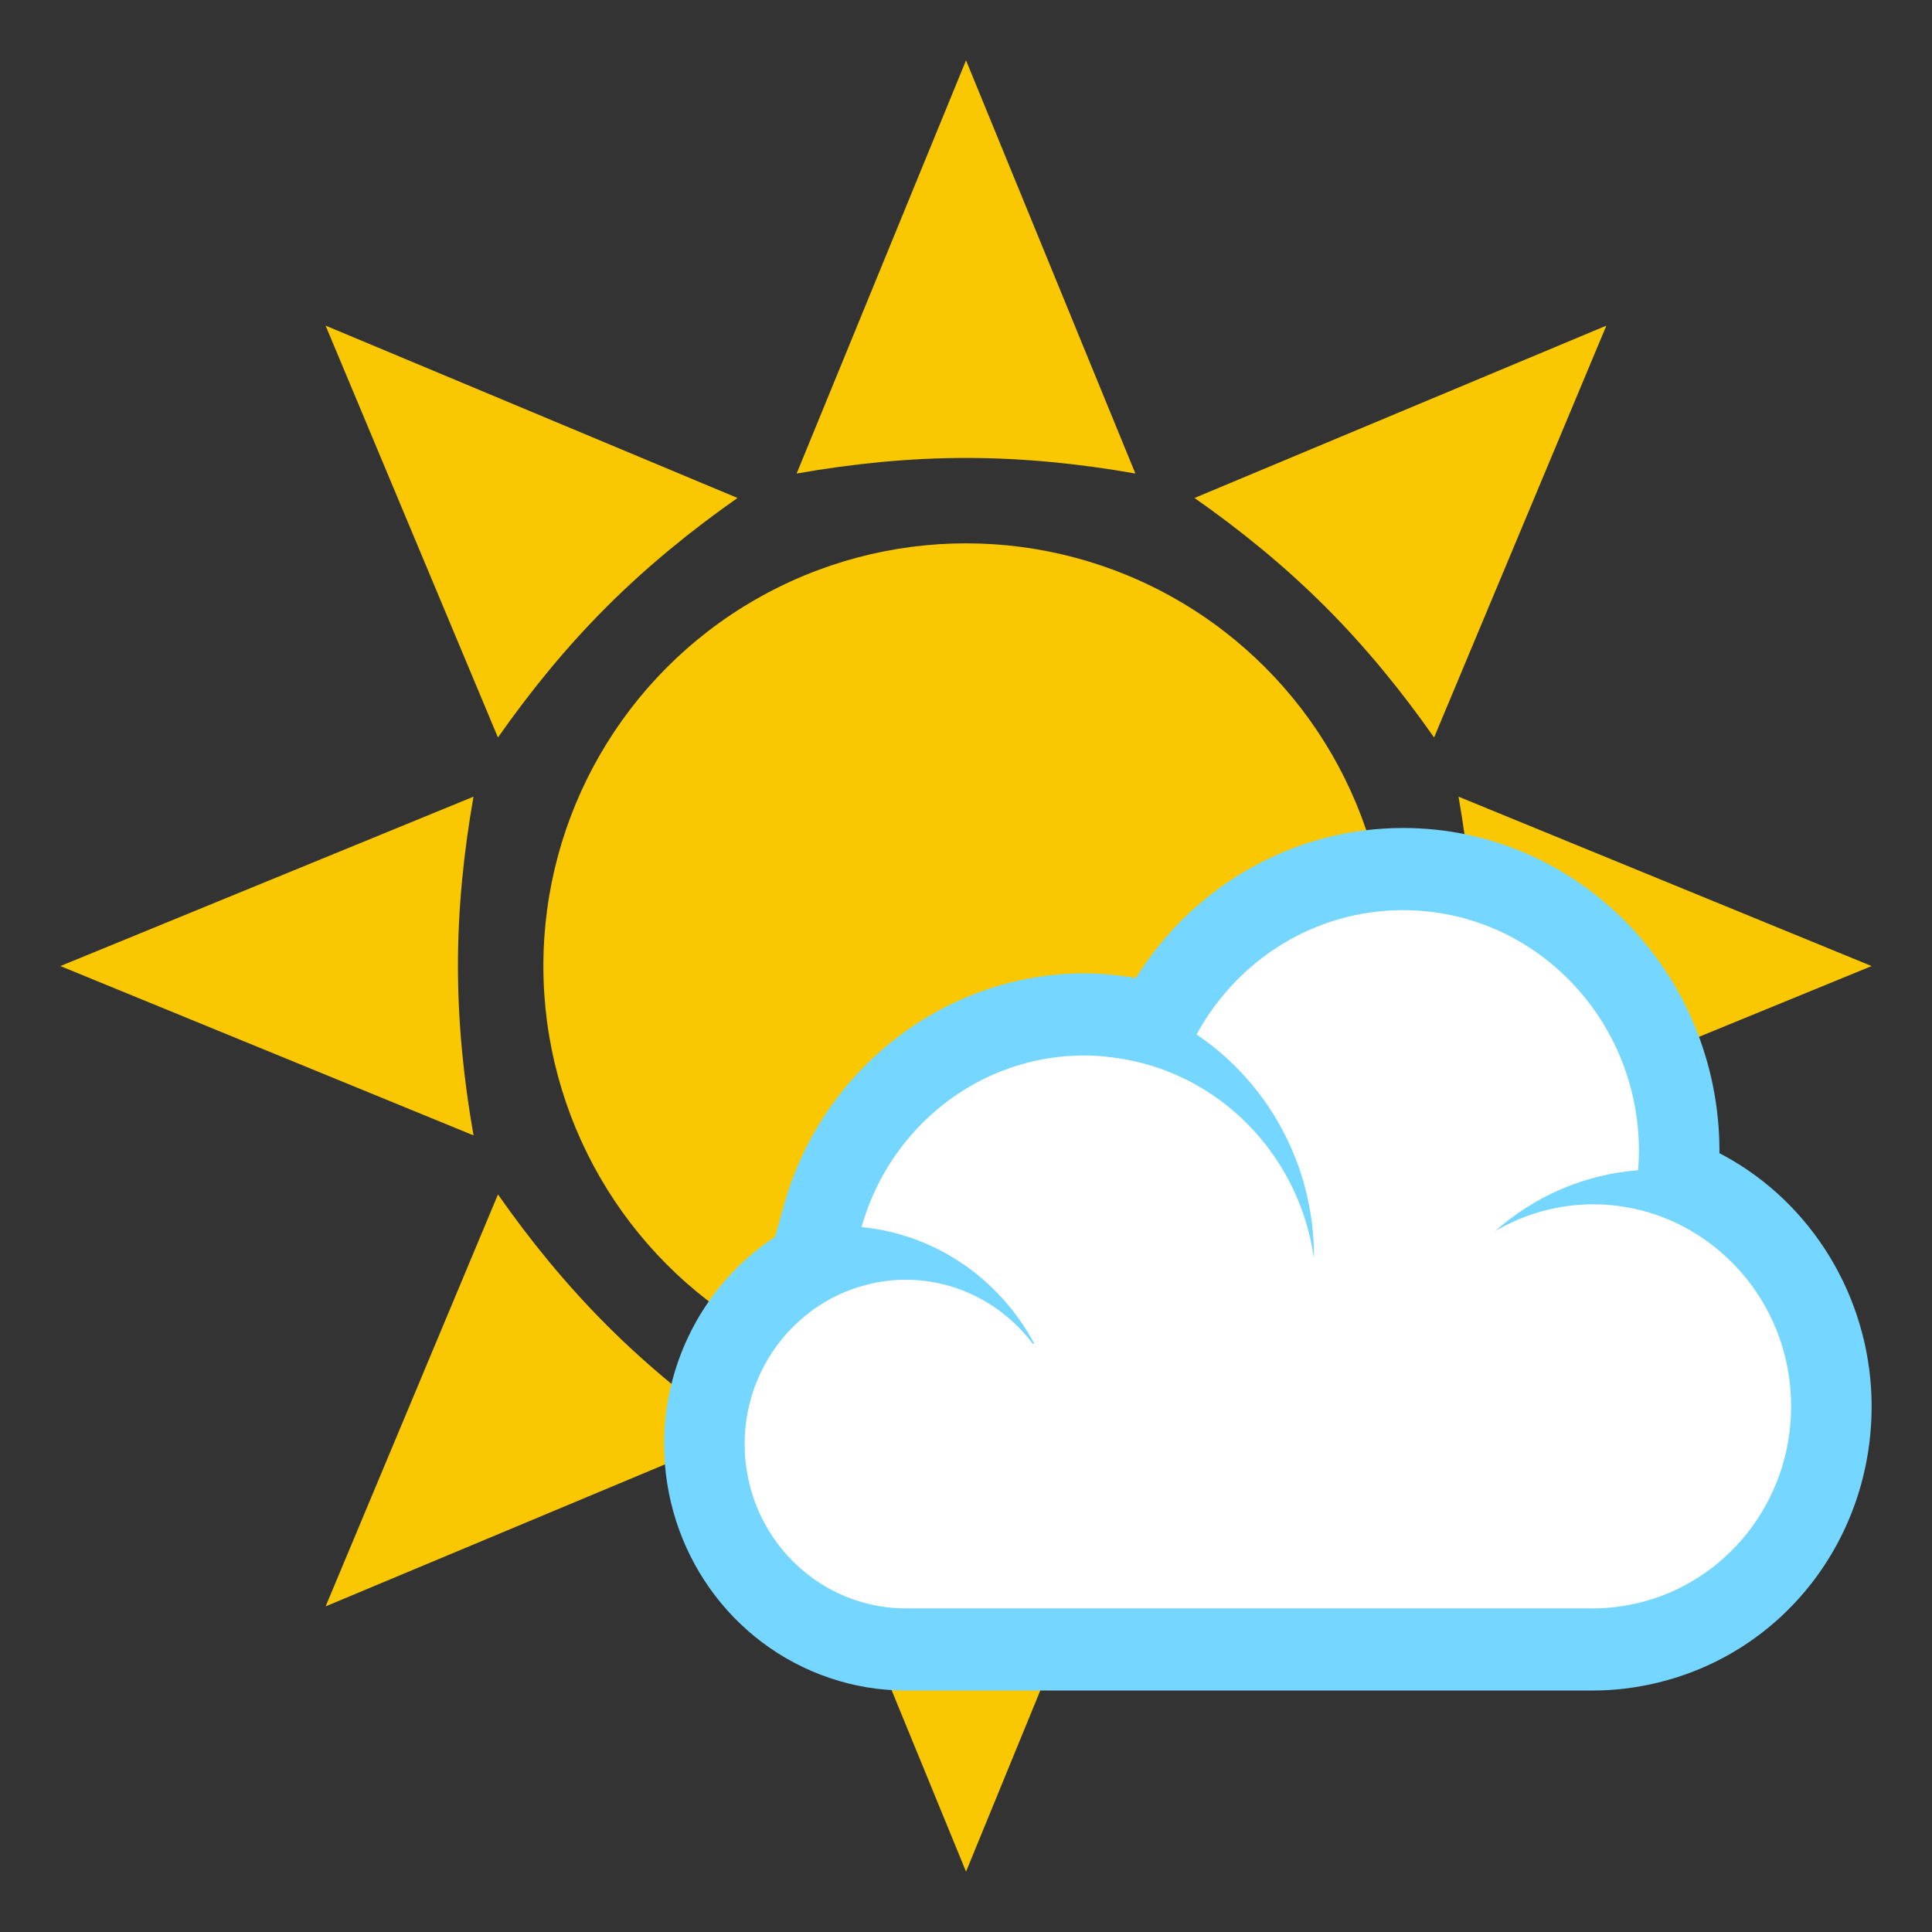 <?xml version="1.0" encoding="utf-8"?>
<!-- Generator: Adobe Illustrator 15.0.0, SVG Export Plug-In . SVG Version: 6.00 Build 0)  -->
<!DOCTYPE svg PUBLIC "-//W3C//DTD SVG 1.1//EN" "http://www.w3.org/Graphics/SVG/1.1/DTD/svg11.dtd">
<svg version="1.1" id="Layer_1" xmlns="http://www.w3.org/2000/svg" xmlns:xlink="http://www.w3.org/1999/xlink" x="0px" y="0px"
	 width="64px" height="64px" viewBox="0 0 64 64" enable-background="new 0 0 64 64" xml:space="preserve">
<rect x="0" y="0" width="64" height="64" fill="#333333" stroke="none"/>
<circle fill="#F9C802" cx="32.001" cy="32" r="14.001"/>
<g>
	<g>
		<path fill="#F9C802" d="M37.611,15.686L32.001,2L26.39,15.686c1.822-0.32,3.691-0.516,5.609-0.516
			C33.92,15.17,35.789,15.365,37.611,15.686z"/>
		<path fill="#F9C802" d="M26.39,48.316L32.001,62l5.61-13.684C35.789,48.635,33.92,48.83,32,48.83
			C30.082,48.83,28.212,48.635,26.39,48.316z"/>
	</g>
	<g>
		<path fill="#F9C802" d="M48.316,37.611L62,32.002l-13.684-5.611c0.32,1.822,0.516,3.691,0.516,5.609
			C48.832,33.92,48.637,35.789,48.316,37.611z"/>
		<path fill="#F9C802" d="M15.685,26.391L2,32.002l13.686,5.609c-0.32-1.822-0.516-3.691-0.516-5.611
			C15.169,30.082,15.365,28.213,15.685,26.391z"/>
	</g>
</g>
<g>
	<g>
		<path fill="#F9C802" d="M47.506,24.43l5.707-13.643L39.57,16.496c1.516,1.063,2.975,2.246,4.332,3.602
			C45.26,21.455,46.443,22.916,47.506,24.43z"/>
		<path fill="#F9C802" d="M16.496,39.568l-5.709,13.645l13.645-5.709c-1.516-1.063-2.975-2.246-4.332-3.604
			S17.558,41.084,16.496,39.568z"/>
	</g>
	<g>
		<path fill="#F9C802" d="M39.57,47.504l13.643,5.709l-5.707-13.645c-1.063,1.516-2.246,2.975-3.604,4.332
			S41.086,46.441,39.57,47.504z"/>
		<path fill="#F9C802" d="M24.431,16.496l-13.645-5.709l5.709,13.643c1.063-1.514,2.246-2.975,3.604-4.332
			C21.457,18.742,22.916,17.559,24.431,16.496z"/>
	</g>
</g>
<path fill="#FFFFFF" d="M29.998,54.641c-0.713,0-1.416-0.117-2.094-0.348c-2.732-0.922-4.57-3.516-4.57-6.455
	c0-1.963,0.834-3.83,2.285-5.123c0.375-0.336,0.783-0.625,1.219-0.865l-0.021-0.002l0.441-1.572c1.104-3.93,4.668-6.672,8.668-6.672
	c0.398,0,0.807,0.031,1.287,0.102c0.367,0.055,0.729,0.131,1.082,0.229l0.178-0.326c1.615-2.973,4.682-4.818,8.006-4.818
	c5.045,0,9.146,4.191,9.146,9.344c0,0.252-0.016,0.496-0.035,0.744l-0.016,0.182c0.391,0.152,0.77,0.336,1.137,0.553
	c2.439,1.436,3.955,4.109,3.955,6.975c0,3.773-2.516,7-6.117,7.844c-0.588,0.139-1.184,0.211-1.77,0.211H29.998z"/>
<path fill="#75D6FF" d="M46.479,30.15c4.316,0,7.813,3.574,7.813,7.982c0,0.215-0.014,0.424-0.029,0.633
	c-1.807,0.141-3.447,0.877-4.738,2.02c0.961-0.563,2.07-0.891,3.256-0.891c0.439,0,0.867,0.047,1.283,0.131
	c0.709,0.143,1.375,0.406,1.98,0.764c1.965,1.156,3.289,3.314,3.289,5.797c0,3.176-2.17,5.836-5.08,6.518
	c-0.475,0.111-0.965,0.176-1.473,0.176l0,0H29.998h-0.002c-0.584,0-1.145-0.1-1.67-0.277c-2.125-0.717-3.658-2.758-3.658-5.164
	c0-1.639,0.709-3.102,1.828-4.1c0.508-0.453,1.098-0.807,1.746-1.037c0.549-0.195,1.139-0.309,1.756-0.309
	c1.717,0,3.243,0.834,4.217,2.123h0.049c-1.133-2.127-3.249-3.627-5.725-3.867c0.922-3.279,3.877-5.686,7.387-5.686
	c0.373,0,0.738,0.037,1.098,0.09c0.713,0.105,1.393,0.305,2.027,0.594c2.365,1.076,4.092,3.334,4.475,6.037
	c0-0.014,0.002-0.031,0.002-0.045c0-3.08-1.547-5.791-3.889-7.371C40.973,31.814,43.533,30.15,46.479,30.15 M46.479,27.428
	c-3.598,0-6.932,1.889-8.85,4.967c-0.074-0.012-0.148-0.023-0.223-0.035c-0.551-0.08-1.02-0.117-1.48-0.117
	c-4.592,0-8.684,3.148-9.95,7.656l-0.303,1.074c-0.326,0.215-0.639,0.455-0.936,0.719C23,43.242,22,45.482,22,47.838
	c0,3.527,2.207,6.641,5.488,7.748C28.296,55.861,29.142,56,29.996,56h22.784c0.688,0,1.385-0.082,2.076-0.246
	C59.059,54.768,62,50.998,62,46.586c0-3.352-1.771-6.477-4.623-8.154c-0.139-0.08-0.277-0.158-0.418-0.232c0-0.021,0-0.043,0-0.066
	C56.959,32.23,52.256,27.428,46.479,27.428L46.479,27.428z"/>
</svg>
